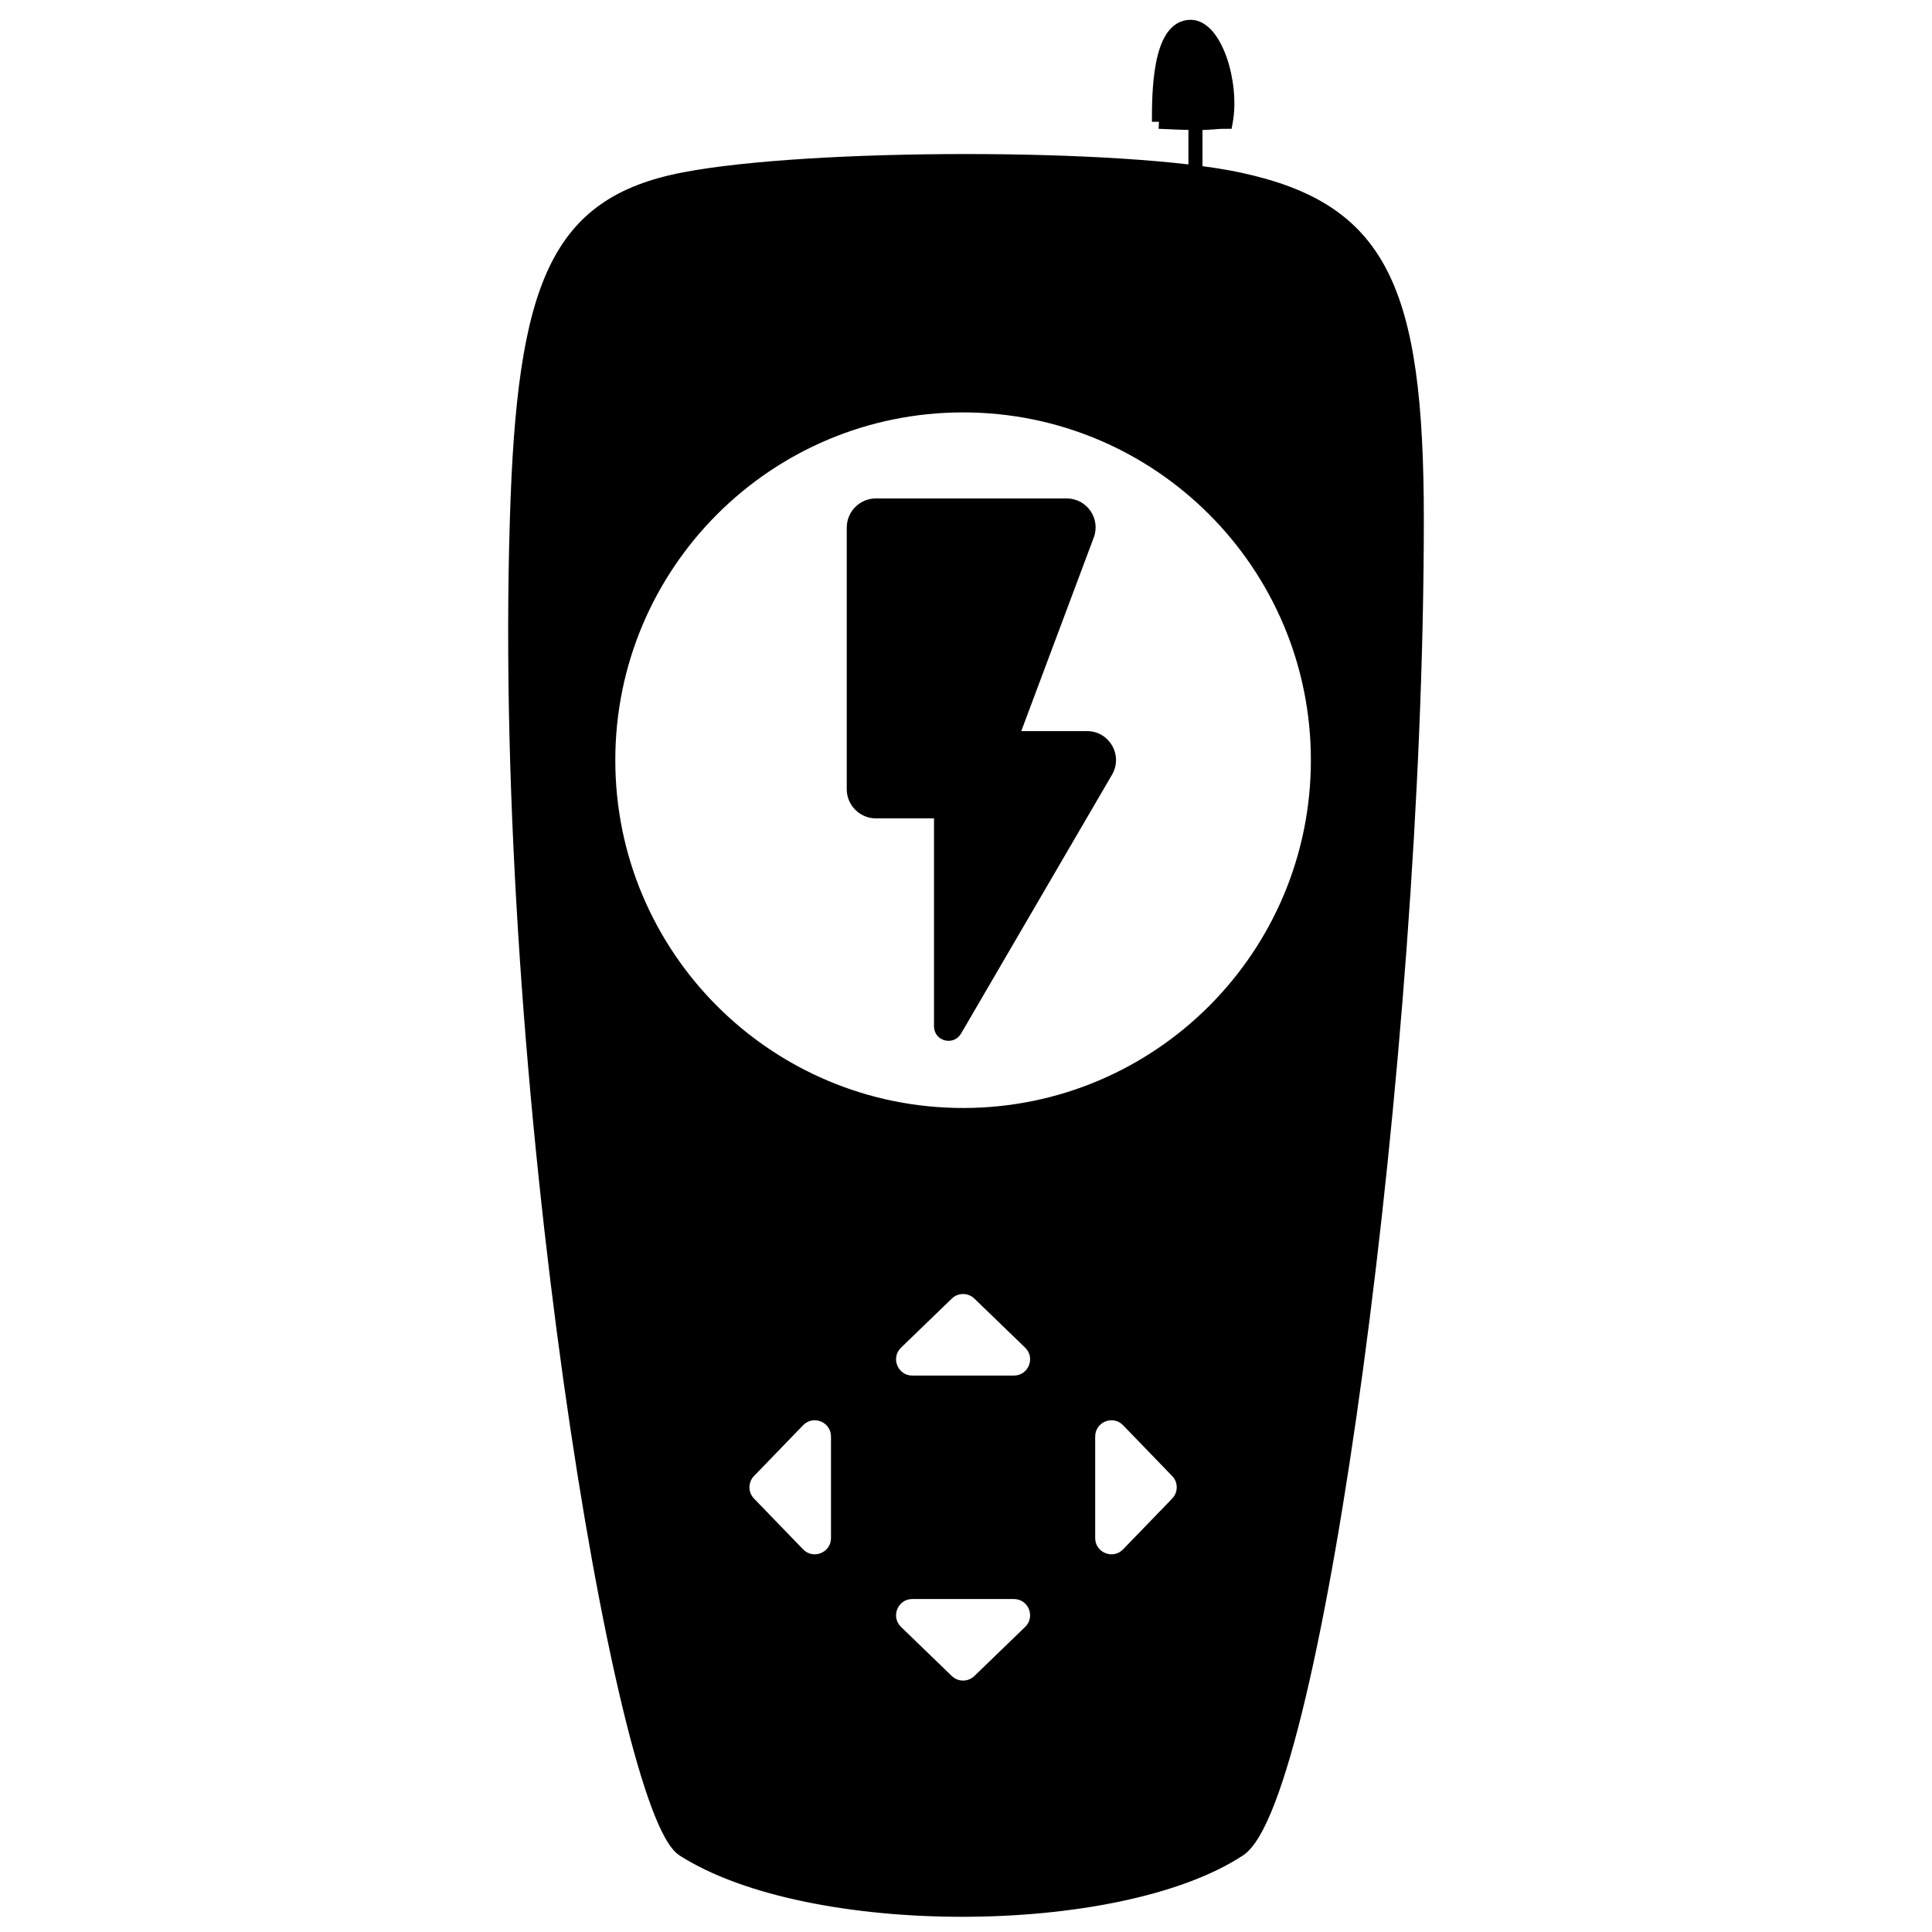 <svg width="180px" height="180px" viewBox="0 0 360 360" fill="none" xmlns="http://www.w3.org/2000/svg">
<path fill-rule="evenodd" clip-rule="evenodd" d="M96.318 96.776C97.627 53.024 103.801 38.004 127.359 33.433C150.918 28.862 209.734 28.884 230.869 33.433C257.06 39.071 264 53.316 264 96.776C264 196.966 244.926 335.451 230.869 344.654C208.181 359.51 150.918 359.674 127.359 344.654C115.844 337.313 93.046 201.26 96.318 96.776ZM179.458 207.767C215.973 207.767 245.574 178.166 245.574 141.651C245.574 105.136 215.973 75.535 179.458 75.535C142.943 75.535 113.342 105.136 113.342 141.651C113.342 178.166 142.943 207.767 179.458 207.767ZM139.557 280.149C137.933 278.469 137.933 275.803 139.557 274.122L148.701 264.663C151.411 261.861 156.154 263.779 156.154 267.677V286.594C156.154 290.492 151.411 292.41 148.701 289.608L139.557 280.149ZM182.472 241.029C180.791 239.405 178.125 239.405 176.445 241.029L166.986 250.173C164.184 252.883 166.101 257.626 169.999 257.626H188.917C192.815 257.626 194.733 252.883 191.93 250.173L182.472 241.029ZM182.471 313.242C180.79 314.866 178.124 314.866 176.444 313.242L166.985 304.098C164.183 301.389 166.101 296.645 169.998 296.645H188.916C192.814 296.645 194.732 301.389 191.929 304.098L182.471 313.242ZM219.358 280.149C220.983 278.469 220.983 275.803 219.358 274.122L210.214 264.664C207.505 261.861 202.761 263.779 202.761 267.677V286.595C202.761 290.493 207.505 292.41 210.214 289.608L219.358 280.149Z" fill="black"></path>
<path d="M127.359 33.433L127.11 32.147L127.359 33.433ZM96.318 96.776L97.628 96.817L97.628 96.816L96.318 96.776ZM230.869 33.433L231.145 32.152L231.145 32.152L230.869 33.433ZM230.869 344.654L230.151 343.558L230.151 343.558L230.869 344.654ZM127.359 344.654L126.655 345.759L126.655 345.759L127.359 344.654ZM139.557 274.122L140.499 275.033L140.499 275.033L139.557 274.122ZM139.557 280.149L140.499 279.238L140.499 279.238L139.557 280.149ZM148.701 264.663L149.644 265.574L149.644 265.574L148.701 264.663ZM148.701 289.608L149.644 288.697L149.644 288.697L148.701 289.608ZM176.445 241.029L177.356 241.971L177.356 241.971L176.445 241.029ZM182.472 241.029L181.561 241.971L181.561 241.971L182.472 241.029ZM166.986 250.173L167.897 251.115L167.897 251.115L166.986 250.173ZM191.93 250.173L191.02 251.115L191.02 251.115L191.93 250.173ZM176.444 313.242L175.533 314.184L175.533 314.184L176.444 313.242ZM182.471 313.242L183.381 314.184L183.381 314.184L182.471 313.242ZM166.985 304.098L166.074 305.04L166.074 305.04L166.985 304.098ZM191.929 304.098L192.84 305.04L192.84 305.04L191.929 304.098ZM219.358 274.122L218.416 275.033L218.416 275.033L219.358 274.122ZM219.358 280.149L218.416 279.238L218.416 279.238L219.358 280.149ZM210.214 264.664L211.156 263.753L211.156 263.753L210.214 264.664ZM210.214 289.608L211.156 290.519L211.156 290.519L210.214 289.608ZM127.11 32.147C121.103 33.312 116.111 35.161 112.004 38.032C107.883 40.912 104.722 44.772 102.311 49.85C97.528 59.922 95.662 74.873 95.008 96.737L97.628 96.816C98.282 74.927 100.158 60.492 104.679 50.974C106.919 46.256 109.801 42.769 113.505 40.18C117.222 37.582 121.836 35.84 127.609 34.719L127.11 32.147ZM231.145 32.152C220.429 29.846 200.319 28.705 180.023 28.703C159.718 28.7 139.019 29.836 127.11 32.147L127.609 34.719C139.258 32.459 159.747 31.321 180.023 31.323C200.309 31.326 220.174 32.471 230.593 34.714L231.145 32.152ZM265.31 96.776C265.31 75.05 263.59 60.33 258.421 50.32C253.168 40.15 244.464 35.019 231.145 32.152L230.593 34.714C243.466 37.485 251.326 42.295 256.092 51.523C260.94 60.91 262.69 75.043 262.69 96.776H265.31ZM231.587 345.751C232.717 345.011 233.739 343.724 234.686 342.121C235.649 340.491 236.604 338.409 237.552 335.94C239.449 330.999 241.363 324.379 243.251 316.433C247.03 300.531 250.739 279.18 254.004 255.01C260.536 206.669 265.31 146.941 265.31 96.776H262.69C262.69 146.802 257.927 206.411 251.407 254.66C248.148 278.785 244.452 300.043 240.701 315.827C238.825 323.723 236.942 330.215 235.105 335.001C234.186 337.394 233.291 339.33 232.429 340.788C231.552 342.274 230.778 343.148 230.151 343.558L231.587 345.751ZM126.655 345.759C138.751 353.471 159.26 357.188 179.442 357.168C199.619 357.147 219.92 353.39 231.587 345.751L230.151 343.558C219.13 350.774 199.456 354.527 179.439 354.547C159.428 354.568 139.527 350.857 128.064 343.549L126.655 345.759ZM95.008 96.736C93.369 149.073 98.259 209.286 104.996 257.326C108.364 281.347 112.199 302.352 115.917 317.826C117.775 325.559 119.612 331.94 121.357 336.637C122.229 338.984 123.09 340.942 123.934 342.449C124.754 343.913 125.649 345.118 126.655 345.759L128.064 343.549C127.631 343.273 126.998 342.555 126.22 341.168C125.468 339.825 124.661 338.005 123.814 335.725C122.121 331.168 120.313 324.9 118.465 317.213C114.773 301.848 110.953 280.932 107.591 256.962C100.868 209.02 95.995 148.963 97.628 96.817L95.008 96.736ZM244.263 141.651C244.263 177.443 215.249 206.457 179.458 206.457V209.078C216.696 209.078 246.884 178.89 246.884 141.651H244.263ZM179.458 76.846C215.249 76.846 244.263 105.86 244.263 141.651H246.884C246.884 104.413 216.696 74.225 179.458 74.225V76.846ZM114.652 141.651C114.652 105.86 143.666 76.846 179.458 76.846V74.225C142.219 74.225 112.031 104.413 112.031 141.651H114.652ZM179.458 206.457C143.666 206.457 114.652 177.443 114.652 141.651H112.031C112.031 178.89 142.219 209.078 179.458 209.078V206.457ZM138.615 273.212C136.5 275.4 136.5 278.871 138.615 281.06L140.499 279.238C139.366 278.066 139.366 276.206 140.499 275.033L138.615 273.212ZM147.759 263.753L138.615 273.212L140.499 275.033L149.644 265.574L147.759 263.753ZM157.464 267.677C157.464 262.601 151.287 260.103 147.759 263.753L149.644 265.574C151.534 263.619 154.844 264.957 154.844 267.677H157.464ZM157.464 286.594V267.677H154.844V286.594H157.464ZM147.759 290.518C151.287 294.168 157.464 291.671 157.464 286.594H154.844C154.844 289.314 151.534 290.652 149.644 288.697L147.759 290.518ZM138.615 281.06L147.759 290.518L149.644 288.697L140.499 279.238L138.615 281.06ZM177.356 241.971C178.528 240.838 180.388 240.838 181.561 241.971L183.382 240.087C181.194 237.972 177.722 237.972 175.534 240.087L177.356 241.971ZM167.897 251.115L177.356 241.971L175.534 240.087L166.075 249.231L167.897 251.115ZM169.999 256.316C167.28 256.316 165.941 253.006 167.897 251.115L166.075 249.231C162.426 252.759 164.923 258.936 169.999 258.936V256.316ZM188.917 256.316H169.999V258.936H188.917V256.316ZM191.02 251.115C192.975 253.006 191.637 256.316 188.917 256.316V258.936C193.993 258.936 196.491 252.759 192.841 249.231L191.02 251.115ZM181.561 241.971L191.02 251.115L192.841 249.231L183.382 240.087L181.561 241.971ZM175.533 314.184C177.722 316.3 181.193 316.3 183.381 314.184L181.56 312.3C180.387 313.433 178.527 313.433 177.355 312.3L175.533 314.184ZM166.074 305.04L175.533 314.184L177.355 312.3L167.896 303.156L166.074 305.04ZM169.998 295.335C164.922 295.335 162.425 301.512 166.074 305.04L167.896 303.156C165.94 301.265 167.279 297.956 169.998 297.956V295.335ZM188.916 295.335H169.998V297.956H188.916V295.335ZM192.84 305.04C196.49 301.512 193.992 295.335 188.916 295.335V297.956C191.636 297.956 192.974 301.265 191.019 303.156L192.84 305.04ZM183.381 314.184L192.84 305.04L191.019 303.156L181.56 312.3L183.381 314.184ZM218.416 275.033C219.549 276.206 219.549 278.066 218.416 279.238L220.3 281.06C222.416 278.872 222.416 275.4 220.3 273.212L218.416 275.033ZM209.272 265.574L218.416 275.033L220.3 273.212L211.156 263.753L209.272 265.574ZM204.072 267.677C204.072 264.957 207.382 263.619 209.272 265.574L211.156 263.753C207.628 260.103 201.451 262.601 201.451 267.677H204.072ZM204.072 286.595V267.677H201.451V286.595H204.072ZM209.272 288.697C207.382 290.653 204.072 289.314 204.072 286.595H201.451C201.451 291.671 207.628 294.168 211.156 290.519L209.272 288.697ZM218.416 279.238L209.272 288.697L211.156 290.519L220.3 281.06L218.416 279.238Z" fill="black"></path>
<path d="M221.852 5C226.438 5 229.714 15.483 228.404 22.69C226.135 22.69 226.066 22.941 222.755 22.922C221.285 22.913 219.177 22.851 215.955 22.69C215.955 17.667 215.955 5 221.852 5Z" fill="black"></path>
<path d="M215.955 22.69C215.955 17.667 215.955 5 221.852 5C226.438 5 229.714 15.483 228.404 22.69C226.135 22.69 226.066 22.941 222.755 22.922M215.955 22.69C219.177 22.851 221.285 22.913 222.755 22.922M215.955 22.69L222.755 22.922M222.755 22.922V31.862" stroke="currentColor" stroke-width="2.621"></path>
<path fill-rule="evenodd" clip-rule="evenodd" d="M157.78 98.297V147.071C157.78 150.051 160.219 152.49 163.2 152.49H174.038V191.238C174.038 194.002 177.669 194.978 179.078 192.593L207.205 144.361C209.318 140.73 206.717 136.232 202.544 136.232H190.296L203.791 100.193C205.145 96.671 202.544 92.877 198.751 92.877H163.2C160.219 92.877 157.78 95.316 157.78 98.297Z" fill="black"></path>
</svg>